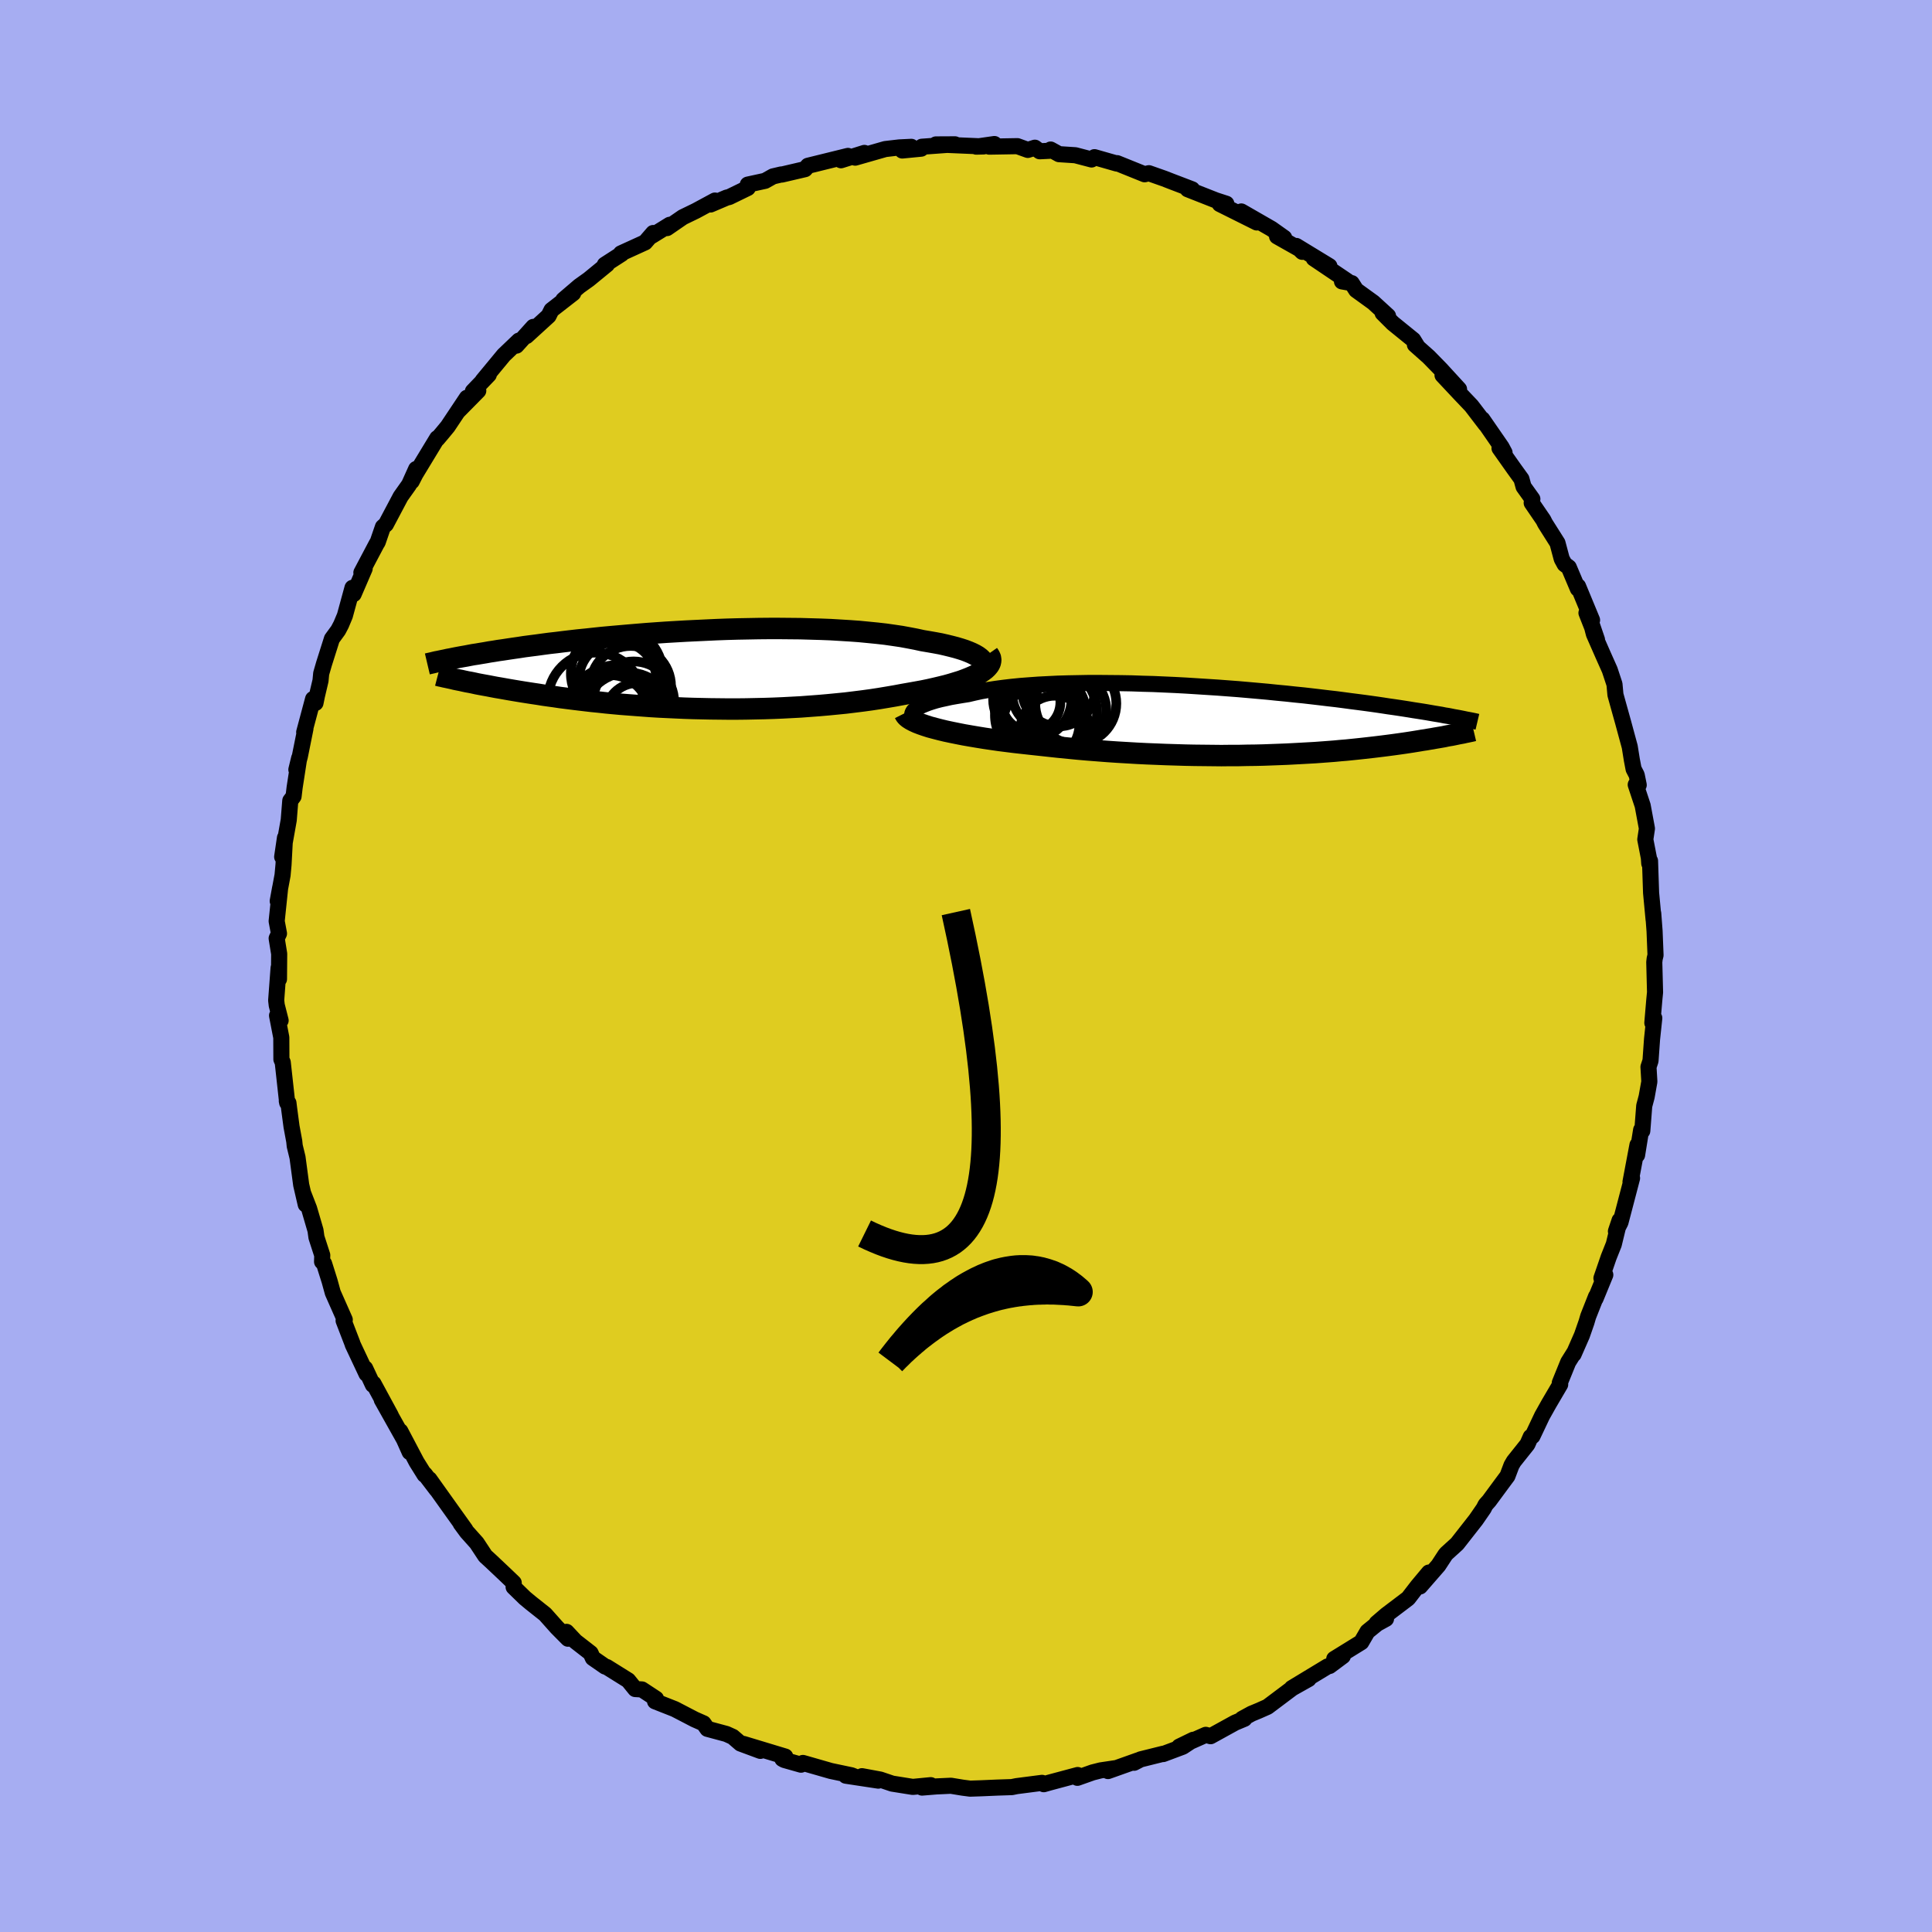 <svg xmlns="http://www.w3.org/2000/svg" width="500" height="500" viewBox="-100 -100 200 200"><defs><clipPath id="c"><path d="m30.83-.87-.14-.17-.18-.17-.23-.17-.27-.16-.32-.16-.35-.15-.39-.15-.43-.14-.47-.14-.5-.13-.53-.13-.57-.13-.59-.11-.63-.11-.65-.11-.69-.15-.73-.14-.76-.14-.81-.12-.84-.12-.88-.1-.91-.09-.93-.09-.97-.07-.98-.06-1.01-.06-1.03-.04-1.05-.03-1.05-.03-1.07-.01-1.08-.01H8.7l-1.09.01-1.08.02-1.09.02-1.09.03-1.08.04-1.07.05-1.06.05-1.05.05-1.04.06-1.02.06-1.01.07-.98.07-.97.08-.95.08-.92.08-.91.08-.88.08-.85.09-.83.09-.81.08-.78.09-.76.09-.72.09-.71.08-.68.09-.65.09-.63.08-.61.08-.58.09-.56.08-.54.08-.52.08-.5.07-.48.08-.46.07-.44.08-.43.07-.41.07-.4.06-.37.07-.36.07-.35.06-.33.06-.32.06-.3.06-.29.06-.28.05 1.65 2.25.33.07.34.06.34.07.36.08.37.07.38.07.39.07.41.08.42.08.42.07.45.08.45.08.47.08.48.08.49.08.51.08.52.08.54.08.55.09.57.08.59.08.6.09.63.08.63.08.66.08.67.08.69.08.71.07.72.08.74.07.76.07.78.06.79.06.8.06.82.06.84.05.85.04.86.04.87.04.89.03.89.02.91.02.92.01.92.01h.93l.93-.01.94-.02.95-.02.94-.03.95-.04.95-.05.94-.05.94-.07.94-.07.92-.08.93-.09.91-.09.9-.11.88-.11.88-.12.85-.13.84-.14.82-.14.8-.15.69-.12.67-.12.66-.12.63-.13.62-.14.59-.14.57-.14.54-.15.52-.16.49-.15.46-.17.43-.17.39-.17.37-.17.32-.18"/></clipPath><clipPath id="b"><path d="m-33.81-.85.09-.15.15-.14.18-.15.23-.14.28-.15.31-.13.36-.14.39-.13.43-.13.47-.12.51-.11.54-.12.57-.1.6-.1.63-.1.64-.15.69-.15.73-.13.78-.12.82-.11.85-.1.9-.09.92-.07.96-.07.99-.05 1.02-.05 1.04-.03 1.06-.02 1.08-.02h1.09l1.11.01 1.11.01 1.13.02 1.12.04 1.13.03 1.13.05 1.12.05 1.12.06 1.11.07 1.09.07 1.09.07 1.07.08 1.06.08 1.03.09 1.02.09 1 .09.97.1.95.09.93.1.9.09.87.1.85.1.83.1.79.09.77.1.74.1.71.09.69.09.66.09.64.09.61.09.58.09.57.08.54.08.52.08.51.08.48.08.46.07.45.07.43.07.4.07.4.07.37.06.36.06.34.07.33.05.31.06.29.06.29.05-.27 1.78-.25.05-.25.04-.27.05-.27.06-.29.05-.29.05-.3.05-.32.06-.32.05-.33.06-.35.05-.35.06-.37.06-.37.06-.39.06-.4.06-.42.06-.43.06-.44.06-.46.06-.47.06-.49.06-.5.06-.53.06-.53.06-.56.06-.58.06-.59.06-.61.05-.63.06-.65.05-.67.05-.68.05-.71.04-.72.04-.75.04-.76.04-.78.03-.8.03-.82.03-.84.02-.85.01-.88.02h-.89l-.9.01-.92-.01-.94-.01-.95-.01-.96-.02-.97-.03-.99-.03-.99-.04-1.01-.04-1.01-.05-1.02-.06-1.02-.06-1.03-.07-1.03-.08-1.03-.08-1.03-.09-1.02-.1-1.02-.1-1.01-.11-1.01-.11-.83-.09-.82-.09-.81-.09-.79-.1-.79-.1-.76-.11-.75-.11-.74-.12-.71-.12-.69-.12-.66-.13-.64-.13-.61-.13-.58-.14-.54-.14"/></clipPath><filter id="a"><feTurbulence baseFrequency=".05" numOctaves="3" result="noise" type="noise"/><feDisplacementMap in="SourceGraphic" in2="noise" scale="2"/></filter></defs><rect width="100%" height="100%" x="-100" y="-100" fill="#A6ADF2"/><path fill="#DFCC20" stroke="#000" stroke-linejoin="round" stroke-width="1.667" d="m71.25-.39.08 3.11-.08.82-.2 2.35.15-.48.05-.02-.23 2.17-.16 2.25-.21.64.09 1.52-.28 1.57-.25.94-.2 2.59-.12-.1-.42 2.6.04-1.04-.72 3.82.01.05.15-.44-1.2 4.58-.47.92.38-1.13-.6 2.48-.53 1.33-.75 2.18.4-.35-1.01 2.46.05-.21-.81 2.05-.18.61-.47 1.35-.86 1.96.06-.17-.62.99-.87 2.14.04.17-1.18 2.01-.69 1.23-1 2.11-.18.07-.34.77-1.41 1.77-.24.41-.42 1.11-.58.78-1.32 1.79-.36.4-.2.39-.8 1.16-1.95 2.49-1.09.99-.13.15-.72 1.1-1.9 2.18.92-1.44-1.17 1.4-.98 1.27-2.27 1.72-.99.85.97-.45-.91.5-1.01.82-.64 1.1-2.8 1.73.89-.29-1.37 1.02-.21.05-3.7 2.24 1.74-.94-1.69.95-2.57 1.93-.95.42-.7.29-.97.53h.23l-.96.4-2.54 1.4-.5-.14-2.75 1.22 1.46-.71-1.09.72-2.03.76-.01-.03-2.33.58-.67.35.42-.25-3.12 1.11.78-.3-1.54.23-.83.21-1.58.56.03-.29-2.95.79-.56.16-.18-.14-2.63.34-.49.1-1.52.05-1.61.07-1.19.04-.77-.1-1.22-.2-1.52.07-1.47.12.9-.25-1.86.18-2.13-.34-1.24-.42-1.89-.35 1.69.46-3.36-.51.89.08-.3-.12-2.14-.45-2.89-.83-.2.18-1.73-.49-.2-.11.3-.24-4.33-1.31 1.75.72-2.05-.76-.8-.69-.66-.3-1.97-.53-.4-.57-.93-.41-1.48-.77-.58-.3-2.03-.8.1-.27-1.46-.96-.69-.04-.73-.9-2.21-1.38-.18-.05-1.27-.88-.23-.51-1.57-1.22-.92-.98.15.71-1.15-1.16-1.22-1.37-1.45-1.15-.64-.53-1.17-1.14.01-.44-.94-.9-1.43-1.35-.57-.52-.89-1.35-1.02-1.14-.64-.87.48.62-1.56-2.18-2.16-3.03.75 1.08-1.22-1.6-.03.06-.83-1.33-1.68-3.19.97 2.17-.59-1.32-2.3-4.1.94 1.64-1.8-3.32-.06.14-.8-1.71.14.57-1.43-3.04-.03-.11-.91-2.36.12-.09-1.24-2.8-.33-1.2-.57-1.81-.21-.2.02-.67-.6-1.85-.1-.72-.66-2.26-.57-1.47.22 1.05-.47-2.03-.38-2.84-.29-1.19-.05-.49-.28-1.51-.25-1.88-.07-.57-.17-.21.04.19-.46-4.18-.14-.32-.01-2.26-.44-2.27.37.51-.4-1.57-.06-.51.25-3.37.04 1.17.02-2.62-.26-1.6.24-.5-.24-1.28.36-3.45-.25 1.37.5-2.68.1-1.09.15-2.78-.29 1.97.68-3.81.16-2 .34-.45.11-.92.47-3.04-.29 1.19.36-1.36.58-2.88-.13.37.92-3.44.25.41.15-.74.37-1.57.07-.74.29-1 .82-2.59.65-.89.3-.57.39-.93.79-2.89.12.65 1.14-2.64-.34.42 1.58-2.99.11-.17.54-1.57.31-.27 1.52-2.87.88-1.24.73-1.62-.46 1.28.39-.76 2.25-3.71.02.07.5-.59.57-.69 1.98-2.97-.93 1.41 2.11-2.14-.56.06 1.65-1.72-.64.62 2.19-2.65 1.57-1.5-.26.52 1.75-1.94-.71.95 2.29-2.09.3-.6 2.25-1.75-1.03.69 1.66-1.42.98-.7 1.89-1.55-.23.03 1.74-1.12-.07-.05 2.5-1.14.84-.97-.15.3 1.86-1.15-.28.34 1.64-1.13 1.34-.65 1.98-1.07-.46.41 1.69-.72.24-.05 1.93-.94v-.35l1.79-.39.82-.46.85-.2.07.01 2.4-.56.3-.35 1.99-.49 2.15-.53-.72.45 2.42-.76-.95.49 3.11-.89 1.46-.17 1.24-.06-.94.38 1.96-.19.07-.2 3.43-.25-1.97.01 4.93.21-.76.02 1.88-.27-.54.27 2.92-.05 1.08.39.73-.23.5.37 1-.05.13-.13.87.48 1.69.11 1.68.44.3-.24 2.31.66.03-.04 2.85 1.15.44-.11 1.59.56.77.3 1.05.4 1.07.41-.46-.01 2.92 1.15 1.08.35-.68.03 3.83 1.91-1.6-1.14 3.13 1.8 1.31.93-.74-.15 2.55 1.44.06.16-.62-.61 3.43 2.09-1.62-.8 3.5 2.36-.58.02 1.01.18.46.72 1.77 1.28 1.53 1.4-.56-.3 1.05 1.05 2.12 1.72.45.73-.28-.23 1.43 1.27 1.25 1.28 1.89 2.06-1.71-1.45 1.81 1.93 1.18 1.24 1.46 1.91-.33-.52 1.99 2.88.31.58-.52-.46 1.49 2.11.78 1.08.22.8.91 1.27-.07.4 1.21 1.77.17.34 1.29 2.04.44 1.65.3.55.43.32.94 2.22.02-.26 1.45 3.5-.58-.74 1.09 2.77-.71-2.08.39 1.5.98 2.23.66 1.48.49 1.48.1 1.09.35 1.26.43 1.54.7 2.58.22 1.37.18.94.32.62.21 1.03-.31-.03.72 2.17.44 2.37-.17 1.13.37 1.9.04.58.08-.26.11 3.31.26 2.76-.04-.65.14 1.84.1 2.5-.09.37-.04.36.08 3.11" filter="url(#a)"/><path fill="#fff" d="m-33.81-.85.09-.15.15-.14.18-.15.23-.14.28-.15.31-.13.36-.14.39-.13.43-.13.47-.12.51-.11.54-.12.57-.1.6-.1.63-.1.64-.15.69-.15.73-.13.78-.12.82-.11.85-.1.9-.09.92-.07.96-.07.99-.05 1.02-.05 1.04-.03 1.06-.02 1.08-.02h1.09l1.11.01 1.11.01 1.13.02 1.12.04 1.13.03 1.13.05 1.12.05 1.12.06 1.11.07 1.09.07 1.09.07 1.07.08 1.06.08 1.03.09 1.02.09 1 .09.97.1.95.09.93.1.9.09.87.1.85.1.83.1.79.09.77.1.74.1.71.09.69.09.66.09.64.09.61.09.58.09.57.08.54.08.52.08.51.08.48.08.46.07.45.07.43.07.4.07.4.07.37.06.36.06.34.07.33.05.31.06.29.06.29.05-.27 1.78-.25.05-.25.04-.27.05-.27.06-.29.05-.29.05-.3.05-.32.06-.32.05-.33.06-.35.05-.35.06-.37.06-.37.06-.39.06-.4.06-.42.06-.43.06-.44.06-.46.06-.47.06-.49.06-.5.06-.53.06-.53.06-.56.06-.58.06-.59.06-.61.05-.63.06-.65.05-.67.05-.68.05-.71.04-.72.04-.75.04-.76.04-.78.03-.8.03-.82.03-.84.02-.85.01-.88.02h-.89l-.9.01-.92-.01-.94-.01-.95-.01-.96-.02-.97-.03-.99-.03-.99-.04-1.01-.04-1.01-.05-1.02-.06-1.02-.06-1.03-.07-1.03-.08-1.03-.08-1.03-.09-1.02-.1-1.02-.1-1.01-.11-1.01-.11-.83-.09-.82-.09-.81-.09-.79-.1-.79-.1-.76-.11-.75-.11-.74-.12-.71-.12-.69-.12-.66-.13-.64-.13-.61-.13-.58-.14-.54-.14" filter="url(#a)" transform="translate(28.29 -25.38)"/><path fill="#fff" d="m30.83-.87-.14-.17-.18-.17-.23-.17-.27-.16-.32-.16-.35-.15-.39-.15-.43-.14-.47-.14-.5-.13-.53-.13-.57-.13-.59-.11-.63-.11-.65-.11-.69-.15-.73-.14-.76-.14-.81-.12-.84-.12-.88-.1-.91-.09-.93-.09-.97-.07-.98-.06-1.01-.06-1.03-.04-1.05-.03-1.05-.03-1.07-.01-1.08-.01H8.7l-1.09.01-1.08.02-1.09.02-1.09.03-1.08.04-1.07.05-1.06.05-1.05.05-1.04.06-1.02.06-1.01.07-.98.07-.97.08-.95.08-.92.08-.91.08-.88.08-.85.09-.83.09-.81.08-.78.09-.76.09-.72.09-.71.08-.68.09-.65.09-.63.08-.61.08-.58.09-.56.08-.54.08-.52.08-.5.07-.48.08-.46.07-.44.08-.43.07-.41.07-.4.06-.37.07-.36.07-.35.06-.33.06-.32.06-.3.06-.29.06-.28.05 1.65 2.25.33.07.34.06.34.07.36.08.37.07.38.07.39.07.41.08.42.08.42.07.45.08.45.08.47.08.48.08.49.08.51.08.52.08.54.08.55.09.57.08.59.08.6.09.63.08.63.08.66.08.67.08.69.08.71.07.72.08.74.07.76.07.78.06.79.06.8.06.82.06.84.05.85.04.86.04.87.04.89.03.89.02.91.02.92.01.92.01h.93l.93-.01.94-.02.95-.02.94-.03.95-.04.95-.05.94-.05.94-.07.94-.07.92-.08.93-.09.91-.09.9-.11.88-.11.88-.12.85-.13.84-.14.82-.14.8-.15.69-.12.67-.12.66-.12.63-.13.62-.14.59-.14.57-.14.54-.15.52-.16.49-.15.46-.17.43-.17.39-.17.37-.17.32-.18" filter="url(#a)" transform="translate(-29.08 -30.68)"/><g fill="none" stroke="#000" transform="translate(28.29 -25.38)"><path stroke-linejoin="round" stroke-width="1.667" d="m-32.08.59-.4-.13-.36-.13-.3-.14-.24-.14-.2-.15-.15-.15-.09-.15-.05-.15.01-.15.05-.15.09-.15.15-.14.18-.15.23-.14.28-.15.31-.13.36-.14.39-.13.43-.13.47-.12.51-.11.54-.12.57-.1.6-.1.63-.1.64-.15.69-.15.73-.13.78-.12.82-.11.85-.1.9-.09.92-.07.96-.07.99-.05 1.02-.05 1.04-.03 1.06-.02 1.08-.02h1.09l1.11.01 1.11.01 1.13.02 1.12.04 1.13.03 1.13.05 1.12.05 1.12.06 1.11.07 1.09.07 1.09.07 1.07.08 1.06.08 1.03.09 1.02.09 1 .09.97.1.95.09.93.1.9.09.87.1.85.1.83.1.79.09.77.1.74.1.71.09.69.09.66.09.64.09.61.09.58.09.57.08.54.08.52.08.51.08.48.08.46.07.45.07.43.07.4.07.4.07.37.06.36.06.34.07.33.05.31.06.29.06.29.05.27.05.25.05.25.05.23.05.22.04.21.04.2.04.19.04.18.04.17.04" filter="url(#a)"/><path stroke-linejoin="round" stroke-width="2.222" d="m-34.65-.78.08.16.14.17.19.16.25.16.3.16.35.16.39.15.43.15.47.15.52.14.54.14.58.14.61.13.64.13.66.13.69.12.71.12.74.12.75.11.76.11.79.1.79.1.81.09.82.09.83.09 1.01.11 1.01.11 1.02.1 1.02.1 1.03.09 1.03.08 1.03.08 1.03.07 1.02.06 1.02.06 1.01.05 1.01.04.99.04.99.03.97.03.96.02.95.01.94.01.92.01.9-.01h.89l.88-.02.85-.01.84-.02.82-.03.8-.03.78-.03.76-.04.75-.04.72-.04.71-.04.68-.05.67-.05.65-.05.63-.06.61-.05.59-.06.58-.06.56-.06.53-.06.53-.06.5-.06.49-.06.47-.06.46-.06.44-.06.43-.06.42-.06.4-.06.39-.06.37-.06.37-.06.35-.06.35-.05.33-.06.32-.05.32-.06.3-.05.29-.05.29-.05.27-.06.27-.05.25-.04.25-.05.24-.05.23-.05.22-.04.22-.04.21-.05.2-.04.19-.04.19-.04.18-.04.17-.04" filter="url(#a)"/><circle cx="-19.681" cy="-.84" r="4.958" clip-path="url(#b)" filter="url(#a)"/><circle cx="-20.561" cy="-.6" r="4.734" clip-path="url(#b)" filter="url(#a)"/><circle cx="-21.546" cy="-1.93" r="3.028" clip-path="url(#b)" filter="url(#a)"/><circle cx="-16.926" cy="-1.8" r="4.198" clip-path="url(#b)" filter="url(#a)"/><circle cx="-19.076" cy="1" r="3.6" clip-path="url(#b)" filter="url(#a)"/><circle cx="-20.506" cy=".29" r="3.964" clip-path="url(#b)" filter="url(#a)"/><circle cx="-21.426" cy="-2.22" r="4.056" clip-path="url(#b)" filter="url(#a)"/><circle cx="-17.881" cy="-1.07" r="4.116" clip-path="url(#b)" filter="url(#a)"/><circle cx="-19.981" cy="-2.73" r="3.514" clip-path="url(#b)" filter="url(#a)"/><circle cx="-18.711" cy="-3.21" r="3.786" clip-path="url(#b)" filter="url(#a)"/></g><g fill="none" stroke="#000" transform="translate(-29.08 -30.68)"><path stroke-linejoin="round" stroke-width="2.222" d="m29.47.95.38-.18.32-.18.27-.19.21-.18.16-.19.1-.18.06-.18v-.18l-.05-.18-.09-.18-.14-.17-.18-.17-.23-.17-.27-.16-.32-.16-.35-.15-.39-.15-.43-.14-.47-.14-.5-.13-.53-.13-.57-.13-.59-.11-.63-.11-.65-.11-.69-.15-.73-.14-.76-.14-.81-.12-.84-.12-.88-.1-.91-.09-.93-.09-.97-.07-.98-.06-1.01-.06-1.03-.04-1.05-.03-1.05-.03-1.07-.01-1.08-.01H8.7l-1.09.01-1.08.02-1.09.02-1.09.03-1.08.04-1.07.05-1.06.05-1.05.05-1.04.06-1.02.06-1.01.07-.98.07-.97.08-.95.08-.92.08-.91.08-.88.08-.85.09-.83.09-.81.08-.78.09-.76.09-.72.09-.71.08-.68.09-.65.09-.63.08-.61.08-.58.09-.56.08-.54.08-.52.08-.5.07-.48.08-.46.07-.44.08-.43.07-.41.07-.4.06-.37.07-.36.07-.35.06-.33.06-.32.06-.3.06-.29.06-.28.05-.26.06-.25.05-.24.05-.23.05-.22.04-.21.05-.2.05-.18.04-.18.04-.17.04" filter="url(#a)"/><path stroke-linejoin="round" stroke-width="2.222" d="m31.38-1.61.14.2.09.2.03.2-.02.2-.07.2-.12.19-.16.19-.2.19-.25.19-.29.18-.32.18-.37.17-.39.17-.43.17-.46.17-.49.15-.52.16-.54.15-.57.14-.59.14-.62.14-.63.13-.66.12-.67.12-.69.12-.8.15-.82.14-.84.14-.85.13-.88.12-.88.11-.9.11-.91.09-.93.09-.92.08-.94.07-.94.07-.94.05-.95.05-.95.04-.94.03-.95.02-.94.02-.93.01h-.93l-.92-.01-.92-.01-.91-.02-.89-.02-.89-.03-.87-.04-.86-.04-.85-.04-.84-.05-.82-.06-.8-.06-.79-.06-.78-.06-.76-.07-.74-.07-.72-.08-.71-.07-.69-.08-.67-.08-.66-.08-.63-.08-.63-.08-.6-.09-.59-.08-.57-.08-.55-.09-.54-.08-.52-.08-.51-.08-.49-.08-.48-.08-.47-.08-.45-.08-.45-.08-.42-.07-.42-.08-.41-.08-.39-.07-.38-.07-.37-.07-.36-.08-.34-.07-.34-.06-.33-.07-.31-.07-.31-.06-.29-.06-.28-.07-.28-.06-.27-.06-.25-.05-.25-.06-.24-.05-.23-.06" filter="url(#a)"/><circle cx="-6.982" cy="1.1" r="4.026" clip-path="url(#c)" filter="url(#a)"/><circle cx="-9.277" cy="3.175" r="4.934" clip-path="url(#c)" filter="url(#a)"/><circle cx="-7.332" cy="2.57" r="3.014" clip-path="url(#c)" filter="url(#a)"/><circle cx="-7.632" cy="4.265" r="4.476" clip-path="url(#c)" filter="url(#a)"/><circle cx="-5.632" cy="1.725" r="4.178" clip-path="url(#c)" filter="url(#a)"/><circle cx="-5.912" cy="5.04" r="4.738" clip-path="url(#c)" filter="url(#a)"/><circle cx="-7.752" cy="4.58" r="4.018" clip-path="url(#c)" filter="url(#a)"/><circle cx="-5.327" cy="3.345" r="4.194" clip-path="url(#c)" filter="url(#a)"/><circle cx="-7.072" cy=".4" r="4.752" clip-path="url(#c)" filter="url(#a)"/><circle cx="-4.967" cy="4.655" r="3.27" clip-path="url(#c)" filter="url(#a)"/></g><path fill="none" stroke="#000" stroke-linejoin="round" stroke-width="3" d="M-10.5 27.69Q8.4 37.005-1.05-5.582" filter="url(#a)"/><path fill="#CCC266" stroke="#000" stroke-linejoin="round" stroke-width="3" d="m-7.86 40.92.24-.32.25-.32.25-.32.25-.31.24-.3.25-.29.24-.29.24-.28.25-.28.24-.27.24-.26.24-.26.24-.25.24-.25.23-.23.24-.24.24-.23.23-.22.24-.21.23-.21.23-.21.23-.2.23-.19.23-.19.23-.18.23-.17.22-.18.23-.16.23-.16.22-.16.22-.14.22-.15.22-.14.22-.13.22-.13.22-.12.22-.12.21-.11.21-.11.22-.1.21-.1.21-.1.21-.08.21-.09.21-.08.2-.07.21-.07.2-.07.2-.06.2-.05.2-.05.2-.05.2-.04.2-.04.19-.03.19-.03.2-.03.19-.02.19-.02.19-.01.18-.01h.56l.18.01.18.01.18.01.17.02.18.03.17.02.18.03.17.04.17.03.17.05.16.04.17.05.16.05.17.06.16.05.16.06.16.07.15.07.16.07.15.07.15.08.15.08.15.09.15.08.14.09.14.09.15.1.14.1.13.1.14.1.14.11.13.11.13.11.13.11.13.12-.2-.02-.19-.02-.2-.02-.19-.02-.2-.02-.19-.01-.2-.02-.19-.01-.2-.01-.19-.01-.2-.01-.19-.01-.19-.01H8.7l-.2-.01h-.19l-.2.01h-.19l-.2.01h-.19l-.2.01-.19.01-.2.01-.19.02-.2.01-.19.02-.2.02-.19.02-.2.02-.19.03-.2.02-.19.03-.2.03-.19.03-.2.04-.19.03-.2.04-.19.04-.19.04-.2.05-.19.04-.2.05-.19.05-.2.06-.19.05-.2.06-.19.06-.2.06-.19.06-.2.07-.19.07-.2.07-.19.07-.2.08-.19.07-.2.08-.19.09-.2.08-.19.09-.2.09-.19.09-.2.1-.19.09-.2.1-.19.11-.19.1-.2.11-.19.11-.2.11-.19.12-.2.12-.19.12-.2.12-.19.13-.2.13-.19.13-.2.14-.19.14-.2.14-.19.14-.2.15-.19.15-.2.15-.19.15-.2.16-.19.17-.2.16-.19.17-.2.17-.19.17-.2.18-.19.18-.2.18-.19.19-.19.19-.2.19-.19.2-.2.2" filter="url(#a)"/></svg>
